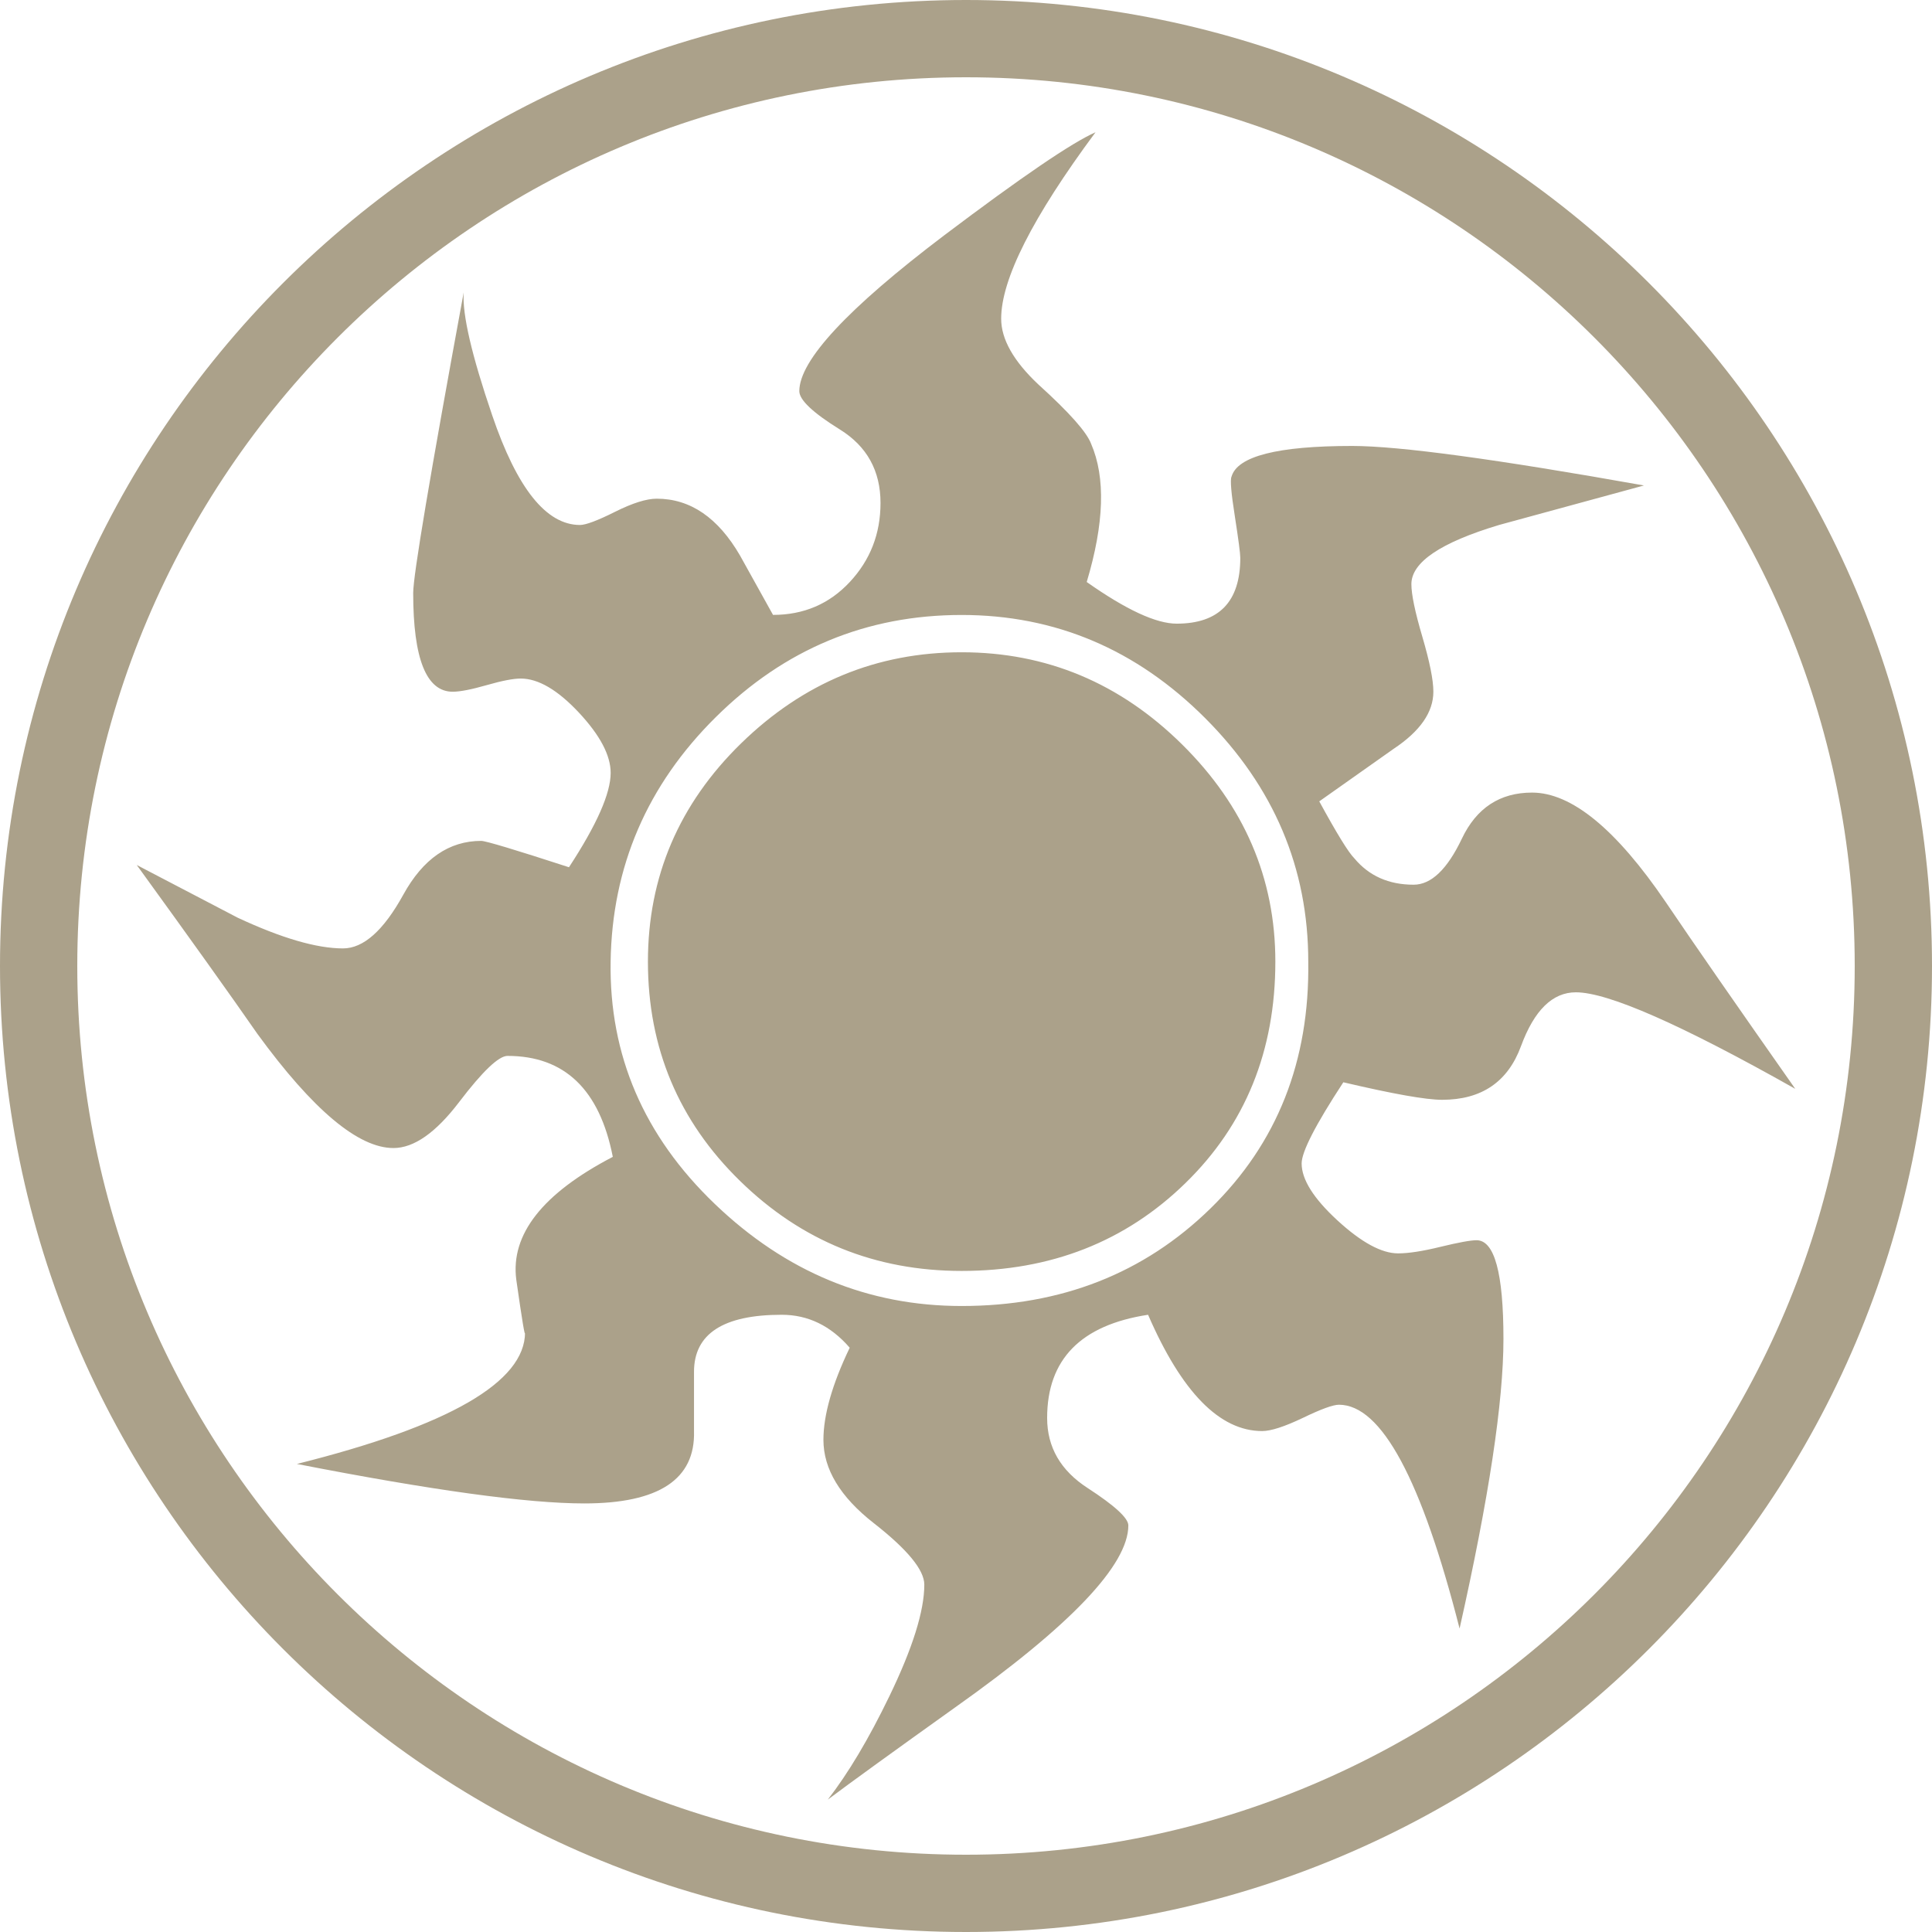 <?xml version='1.0' encoding='ASCII' standalone='yes'?>
<svg xmlns="http://www.w3.org/2000/svg" xmlns:xlink="http://www.w3.org/1999/xlink" version="1.1" viewBox="0 0 100 100">
  <g>
    <g>
      <path d="M50,100c27.6,0,50-22.4,50-50s-22.4-50-50-50s-50,22.4-50,50s22.4,50,50,50ZM50,96c-25.4,0-46-20.6-46-46s20.6-46,46-46s46,20.6,46,46s-20.6,46-46,46Z" fill="#ABA18A"/>
    </g>
    <g>
      <g>
        <path d="M97.691 57.064c-6.561-3.699-10.768-5.551-12.617-5.551-1.344 0-2.395 1.032-3.154 3.092-.758 2.063-2.27 3.09-4.541 3.09-.926 0-2.818-.336-5.678-1.008-1.598 2.44-2.398 3.996-2.398 4.668 0 .926.689 2.016 2.064 3.281 1.375 1.262 2.535 1.891 3.482 1.891.602 0 1.416-.125 2.449-.379 1.031-.25 1.721-.377 2.064-.377 1.033 0 1.547 1.893 1.547 5.678 0 3.617-.84 9.168-2.523 16.654-2.188-8.58-4.5-12.871-6.938-12.871-.338 0-1.031.252-2.082.76-1.053.502-1.83.754-2.334.754-2.438 0-4.625-2.227-6.561-6.688-3.869.59-5.805 2.567-5.805 5.934 0 1.684.777 3.027 2.336 4.035 1.553 1.008 2.334 1.727 2.334 2.145 0 2.273-3.324 5.764-9.969 10.473-3.531 2.523-5.973 4.289-7.316 5.297 1.174-1.512 2.352-3.487 3.533-5.928 1.344-2.775 2.018-4.92 2.018-6.436 0-.84-.967-2.02-2.902-3.533-1.936-1.512-2.9-3.111-2.9-4.793 0-1.428.502-3.193 1.512-5.299-1.094-1.262-2.395-1.895-3.91-1.895-3.365 0-5.045 1.096-5.045 3.28v3.406c.082 2.776-2.02 4.164-6.311 4.164-3.279 0-8.791-.759-16.527-2.271 8.748-2.188 13.121-4.711 13.121-7.57 0 .336-.168-.672-.504-3.028-.338-2.604 1.514-4.961 5.551-7.063-.758-3.867-2.773-5.806-6.057-5.806-.504 0-1.432.884-2.775 2.647-1.346 1.771-2.607 2.652-3.783 2.652-2.02 0-4.629-2.186-7.822-6.563-1.516-2.184-3.83-5.424-6.941-9.715 1.934 1.012 3.869 2.02 5.805 3.031 2.523 1.176 4.541 1.766 6.057 1.766 1.178 0 2.334-1.031 3.469-3.092 1.135-2.061 2.629-3.092 4.479-3.092.254 0 1.936.504 5.047 1.516 1.596-2.439 2.398-4.248 2.398-5.426 0-1.01-.611-2.166-1.83-3.471-1.221-1.303-2.334-1.955-3.344-1.955-.422 0-1.072.125-1.957.379-.881.252-1.533.379-1.953.379-1.516 0-2.273-1.893-2.273-5.678 0-1.01.969-6.77 2.904-17.285-.086 1.26.461 3.617 1.639 7.064 1.43 4.207 3.111 6.309 5.049 6.309.334 0 1.008-.252 2.018-.758 1.008-.504 1.807-.754 2.396-.754 1.934 0 3.531 1.094 4.795 3.277l1.893 3.406c1.766 0 3.238-.629 4.414-1.891 1.178-1.262 1.768-2.777 1.768-4.543 0-1.85-.777-3.26-2.334-4.227-1.559-.967-2.336-1.703-2.336-2.207 0-1.768 2.777-4.752 8.328-8.958 4.457-3.363 7.359-5.34 8.707-5.93-3.617 4.879-5.426 8.451-5.426 10.724 0 1.178.713 2.441 2.145 3.785 1.766 1.598 2.775 2.734 3.027 3.406.84 1.938.756 4.586-.252 7.949 2.271 1.6 3.994 2.396 5.174 2.396 2.436 0 3.658-1.264 3.658-3.785 0-.252-.105-1.051-.314-2.396-.213-1.344-.273-2.102-.191-2.271.336-1.178 2.65-1.768 6.939-1.768 2.691 0 8.283.758 16.781 2.273-1.852.504-4.627 1.26-8.326 2.27-3.365 1.01-5.049 2.145-5.049 3.406 0 .59.209 1.598.631 3.027.42 1.432.633 2.48.633 3.156 0 1.176-.758 2.27-2.271 3.277l-4.291 3.031c1.01 1.852 1.682 2.945 2.02 3.279.84 1.008 1.975 1.514 3.406 1.514 1.01 0 1.934-.883 2.775-2.648.84-1.768 2.188-2.65 4.037-2.65 2.27 0 4.838 2.104 7.697 6.311 1.593 2.36 4.075 5.933 7.44 10.727zm-28.007-7.316c0-5.381-1.979-10.051-5.932-14.006-3.953-3.953-8.621-5.93-14.004-5.93-5.469 0-10.18 1.957-14.131 5.869-3.953 3.91-5.973 8.6-6.055 14.066-.086 5.383 1.912 10.03 5.992 13.938 4.08 3.912 8.811 5.869 14.193 5.869 5.719 0 10.492-1.873 14.318-5.615 3.83-3.74 5.701-8.47 5.619-14.191zm-1.893 0c0 5.131-1.725 9.381-5.174 12.74-3.451 3.367-7.74 5.049-12.869 5.049-4.963 0-9.211-1.723-12.742-5.174-3.531-3.445-5.299-7.652-5.299-12.615 0-4.877 1.785-9.064 5.359-12.553 3.578-3.49 7.803-5.238 12.682-5.238 4.877 0 9.104 1.766 12.68 5.301 3.574 3.533 5.363 7.695 5.363 12.49z" fill="#ABA18A" transform="translate(50, 50) scale(0.9) translate(-50, -50)"/>
      </g>
    </g>
  </g>
</svg>

